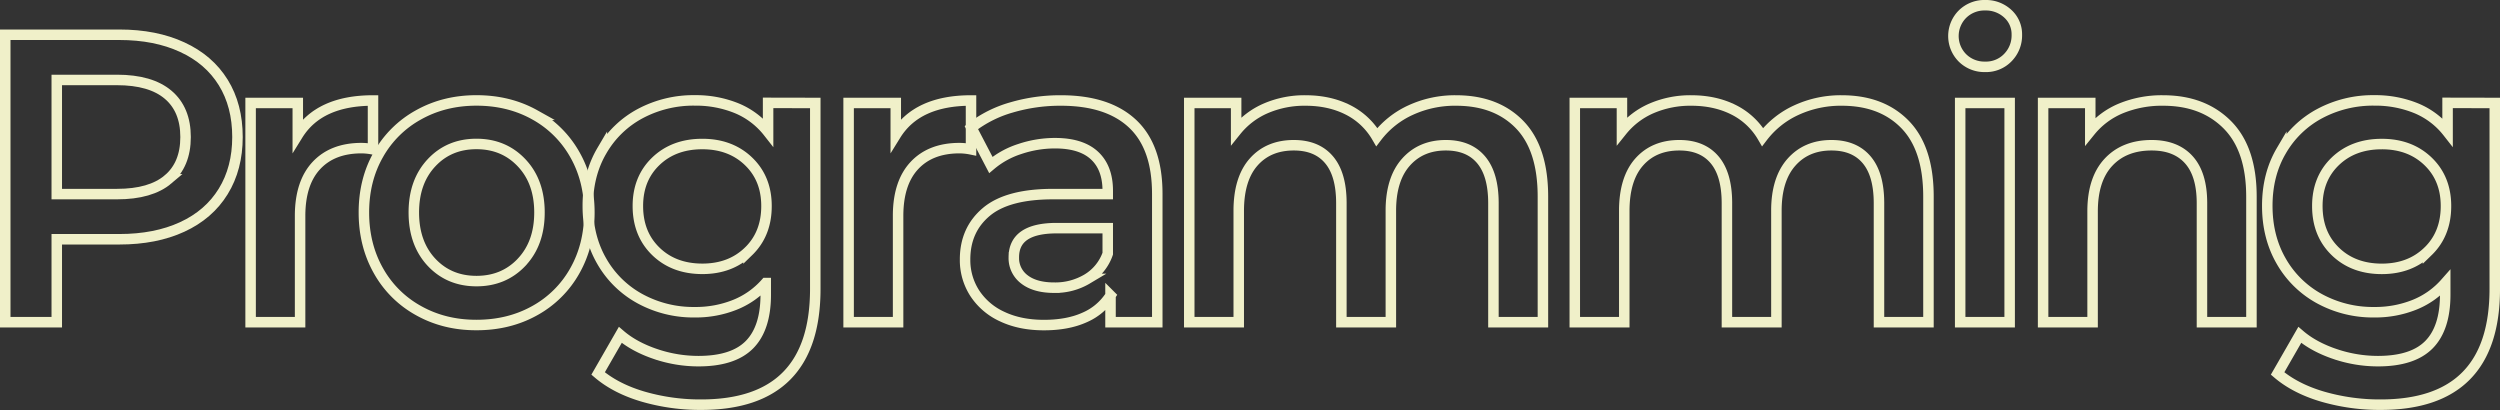 <svg id="Layer_1" data-name="Layer 1" xmlns="http://www.w3.org/2000/svg" viewBox="0 0 1667.3 273.42"><rect x="0" y="0" width="1667.3" height="273.42" fill="#333333" stroke="none"/><defs><style>.cls-1{fill:none;stroke:#f0f0c9;stroke-miterlimit:10;stroke-width:7px;}</style></defs><title>portfolio</title><path class="cls-1" d="M536.1,1086.25q17.85,8.2,27.36,23.55t9.51,36.41q0,20.82-9.51,36.28t-27.36,23.69q-17.83,8.21-41.89,8.21H452.45v55.31H418.09V1078h76.12Q518.26,1078,536.1,1086.25Zm-9.38,88.17q11.63-9.87,11.63-28.21T526.72,1118q-11.64-9.85-34.09-9.86H452.45v76.12h40.18Q515.09,1184.27,526.72,1174.42Z" transform="translate(-414.59 -1054.82)"/><path class="cls-1" d="M663.36,1121.84v32.59a40.3,40.3,0,0,0-7.66-.82q-19.31,0-30.13,11.63t-10.84,33.55v70.91h-33V1123.49h31.46v21.35Q627.42,1121.85,663.36,1121.84Z" transform="translate(-414.59 -1054.82)"/><path class="cls-1" d="M693.76,1262a68.54,68.54,0,0,1-26.83-26.7q-9.64-17.11-9.65-38.75t9.65-38.6a68.78,68.78,0,0,1,26.83-26.56q17.18-9.59,38.58-9.59,21.67,0,38.86,9.59A68.82,68.82,0,0,1,798,1158q9.65,17,9.65,38.6T798,1235.34A68.58,68.58,0,0,1,771.2,1262q-17.19,9.59-38.86,9.58Q710.94,1271.62,693.76,1262Zm68.71-32.31q11.89-12.6,11.9-33.14t-11.9-33.13q-11.88-12.59-30.13-12.59t-30,12.59q-11.77,12.6-11.76,33.13t11.76,33.14q11.76,12.58,30,12.59T762.47,1229.73Z" transform="translate(-414.59 -1054.82)"/><path class="cls-1" d="M958.32,1123.49v124q0,77.22-76.12,77.22a136.66,136.66,0,0,1-38.59-5.34q-18.24-5.34-30.13-15.47l14.8-25.74q9.26,7.93,23.39,12.73a89,89,0,0,0,28.68,4.79q23.25,0,34.09-11t10.84-33.4v-7.67a54.19,54.19,0,0,1-20.62,14.51,70.29,70.29,0,0,1-26.69,4.93,74.34,74.34,0,0,1-36.34-8.9,65.47,65.47,0,0,1-25.64-25q-9.37-16.15-9.38-37t9.38-36.82a64.79,64.79,0,0,1,25.64-24.78,75.37,75.37,0,0,1,36.34-8.77,72.13,72.13,0,0,1,27.88,5.21,51.68,51.68,0,0,1,21,15.88v-19.44Zm-44.54,99q12-11.64,12-30.26,0-18.33-12-29.84T883,1150.87q-19,0-31,11.5t-12,29.84q0,18.63,12,30.26t31,11.64Q901.76,1234.11,913.78,1222.47Z" transform="translate(-414.59 -1054.82)"/><path class="cls-1" d="M1062.18,1121.84v32.59a40.3,40.3,0,0,0-7.66-.82q-19.3,0-30.13,11.63t-10.84,33.55v70.91h-33V1123.49H1012v21.35Q1026.24,1121.85,1062.18,1121.84Z" transform="translate(-414.59 -1054.82)"/><path class="cls-1" d="M1169.88,1137.31q16.51,15.48,16.52,46.69v85.7h-31.18v-17.8a38.71,38.71,0,0,1-17.32,14.65q-11.24,5.07-27.09,5.07t-27.75-5.61a43.28,43.28,0,0,1-18.37-15.61,40.59,40.59,0,0,1-6.47-22.59q0-19.71,14.14-31.63t44.53-11.91h36.48v-2.19q0-15.33-8.86-23.54t-26.3-8.22a73.67,73.67,0,0,0-23.39,3.83,56.94,56.94,0,0,0-19.42,10.68l-13-24.91a79.17,79.17,0,0,1,26.69-13.42,115.07,115.07,0,0,1,33-4.66Q1153.37,1121.84,1169.88,1137.31Zm-30.13,103.51a31.86,31.86,0,0,0,13.62-16.84v-17h-34.1q-28.55,0-28.54,19.44a17.68,17.68,0,0,0,7.13,14.79q7.14,5.48,19.83,5.47A41.54,41.54,0,0,0,1139.75,1240.82Z" transform="translate(-414.59 -1054.82)"/><path class="cls-1" d="M1428,1137.86q15.58,16,15.59,48.06v83.78h-33v-79.4q0-19.17-8.2-28.89t-23.52-9.72q-16.65,0-26.69,11.36t-10,32.45v74.2h-33v-79.4q0-19.17-8.19-28.89t-23.52-9.72q-16.92,0-26.83,11.23t-9.91,32.58v74.2h-33V1123.49H1239v18.62a51.49,51.49,0,0,1,19.82-15.06,65.24,65.24,0,0,1,26.43-5.21q15.86,0,28.15,6.16a46.36,46.36,0,0,1,19.42,18.21,59.19,59.19,0,0,1,22.47-17.93,70.77,70.77,0,0,1,30.39-6.44Q1412.38,1121.84,1428,1137.86Z" transform="translate(-414.59 -1054.82)"/><path class="cls-1" d="M1685.13,1137.86q15.58,16,15.59,48.06v83.78h-33v-79.4q0-19.17-8.2-28.89t-23.52-9.72q-16.65,0-26.69,11.36t-10,32.45v74.2h-33v-79.4q0-19.17-8.2-28.89t-23.52-9.72q-16.92,0-26.83,11.23t-9.91,32.58v74.2h-33V1123.49h31.45v18.62a51.49,51.49,0,0,1,19.82-15.06,65.24,65.24,0,0,1,26.43-5.21q15.85,0,28.15,6.16a46.36,46.36,0,0,1,19.42,18.21,59.19,59.19,0,0,1,22.47-17.93,70.77,70.77,0,0,1,30.39-6.44Q1669.54,1121.84,1685.13,1137.86Z" transform="translate(-414.59 -1054.82)"/><path class="cls-1" d="M1723.45,1093.5a20.68,20.68,0,0,1,0-29.29,20.78,20.78,0,0,1,15.07-5.89,21.38,21.38,0,0,1,15.06,5.61,18.41,18.41,0,0,1,6.08,14.1,21,21,0,0,1-6,15.2,20.18,20.18,0,0,1-15.19,6.16A20.78,20.78,0,0,1,1723.45,1093.5Zm-1.58,30h33V1269.7h-33Z" transform="translate(-414.59 -1054.82)"/><path class="cls-1" d="M1900,1138q16.11,16.15,16.12,47.92v83.78h-33v-79.4q0-19.17-8.72-28.89t-24.84-9.72q-18.24,0-28.81,11.36t-10.57,32.72v73.93h-33V1123.49h31.45v18.89a51.74,51.74,0,0,1,20.62-15.33,71.83,71.83,0,0,1,28-5.21Q1883.88,1121.84,1900,1138Z" transform="translate(-414.59 -1054.82)"/><path class="cls-1" d="M2078.4,1123.49v124q0,77.22-76.12,77.22a136.66,136.66,0,0,1-38.59-5.34q-18.24-5.34-30.13-15.47l14.8-25.74q9.26,7.93,23.39,12.73a89,89,0,0,0,28.68,4.79q23.25,0,34.09-11t10.84-33.4v-7.67a54.19,54.19,0,0,1-20.62,14.51,70.29,70.29,0,0,1-26.69,4.93,74.32,74.32,0,0,1-36.34-8.9,65.47,65.47,0,0,1-25.64-25q-9.37-16.15-9.38-37t9.38-36.82a64.79,64.79,0,0,1,25.64-24.78,75.35,75.35,0,0,1,36.34-8.77,72.13,72.13,0,0,1,27.88,5.21,51.58,51.58,0,0,1,21,15.88v-19.44Zm-44.54,99q12-11.64,12-30.26,0-18.33-12-29.84t-30.79-11.5q-19,0-31,11.5t-12,29.84q0,18.63,12,30.26t31,11.64Q2021.84,1234.11,2033.86,1222.47Z" transform="translate(-414.59 -1054.82)"/></svg>